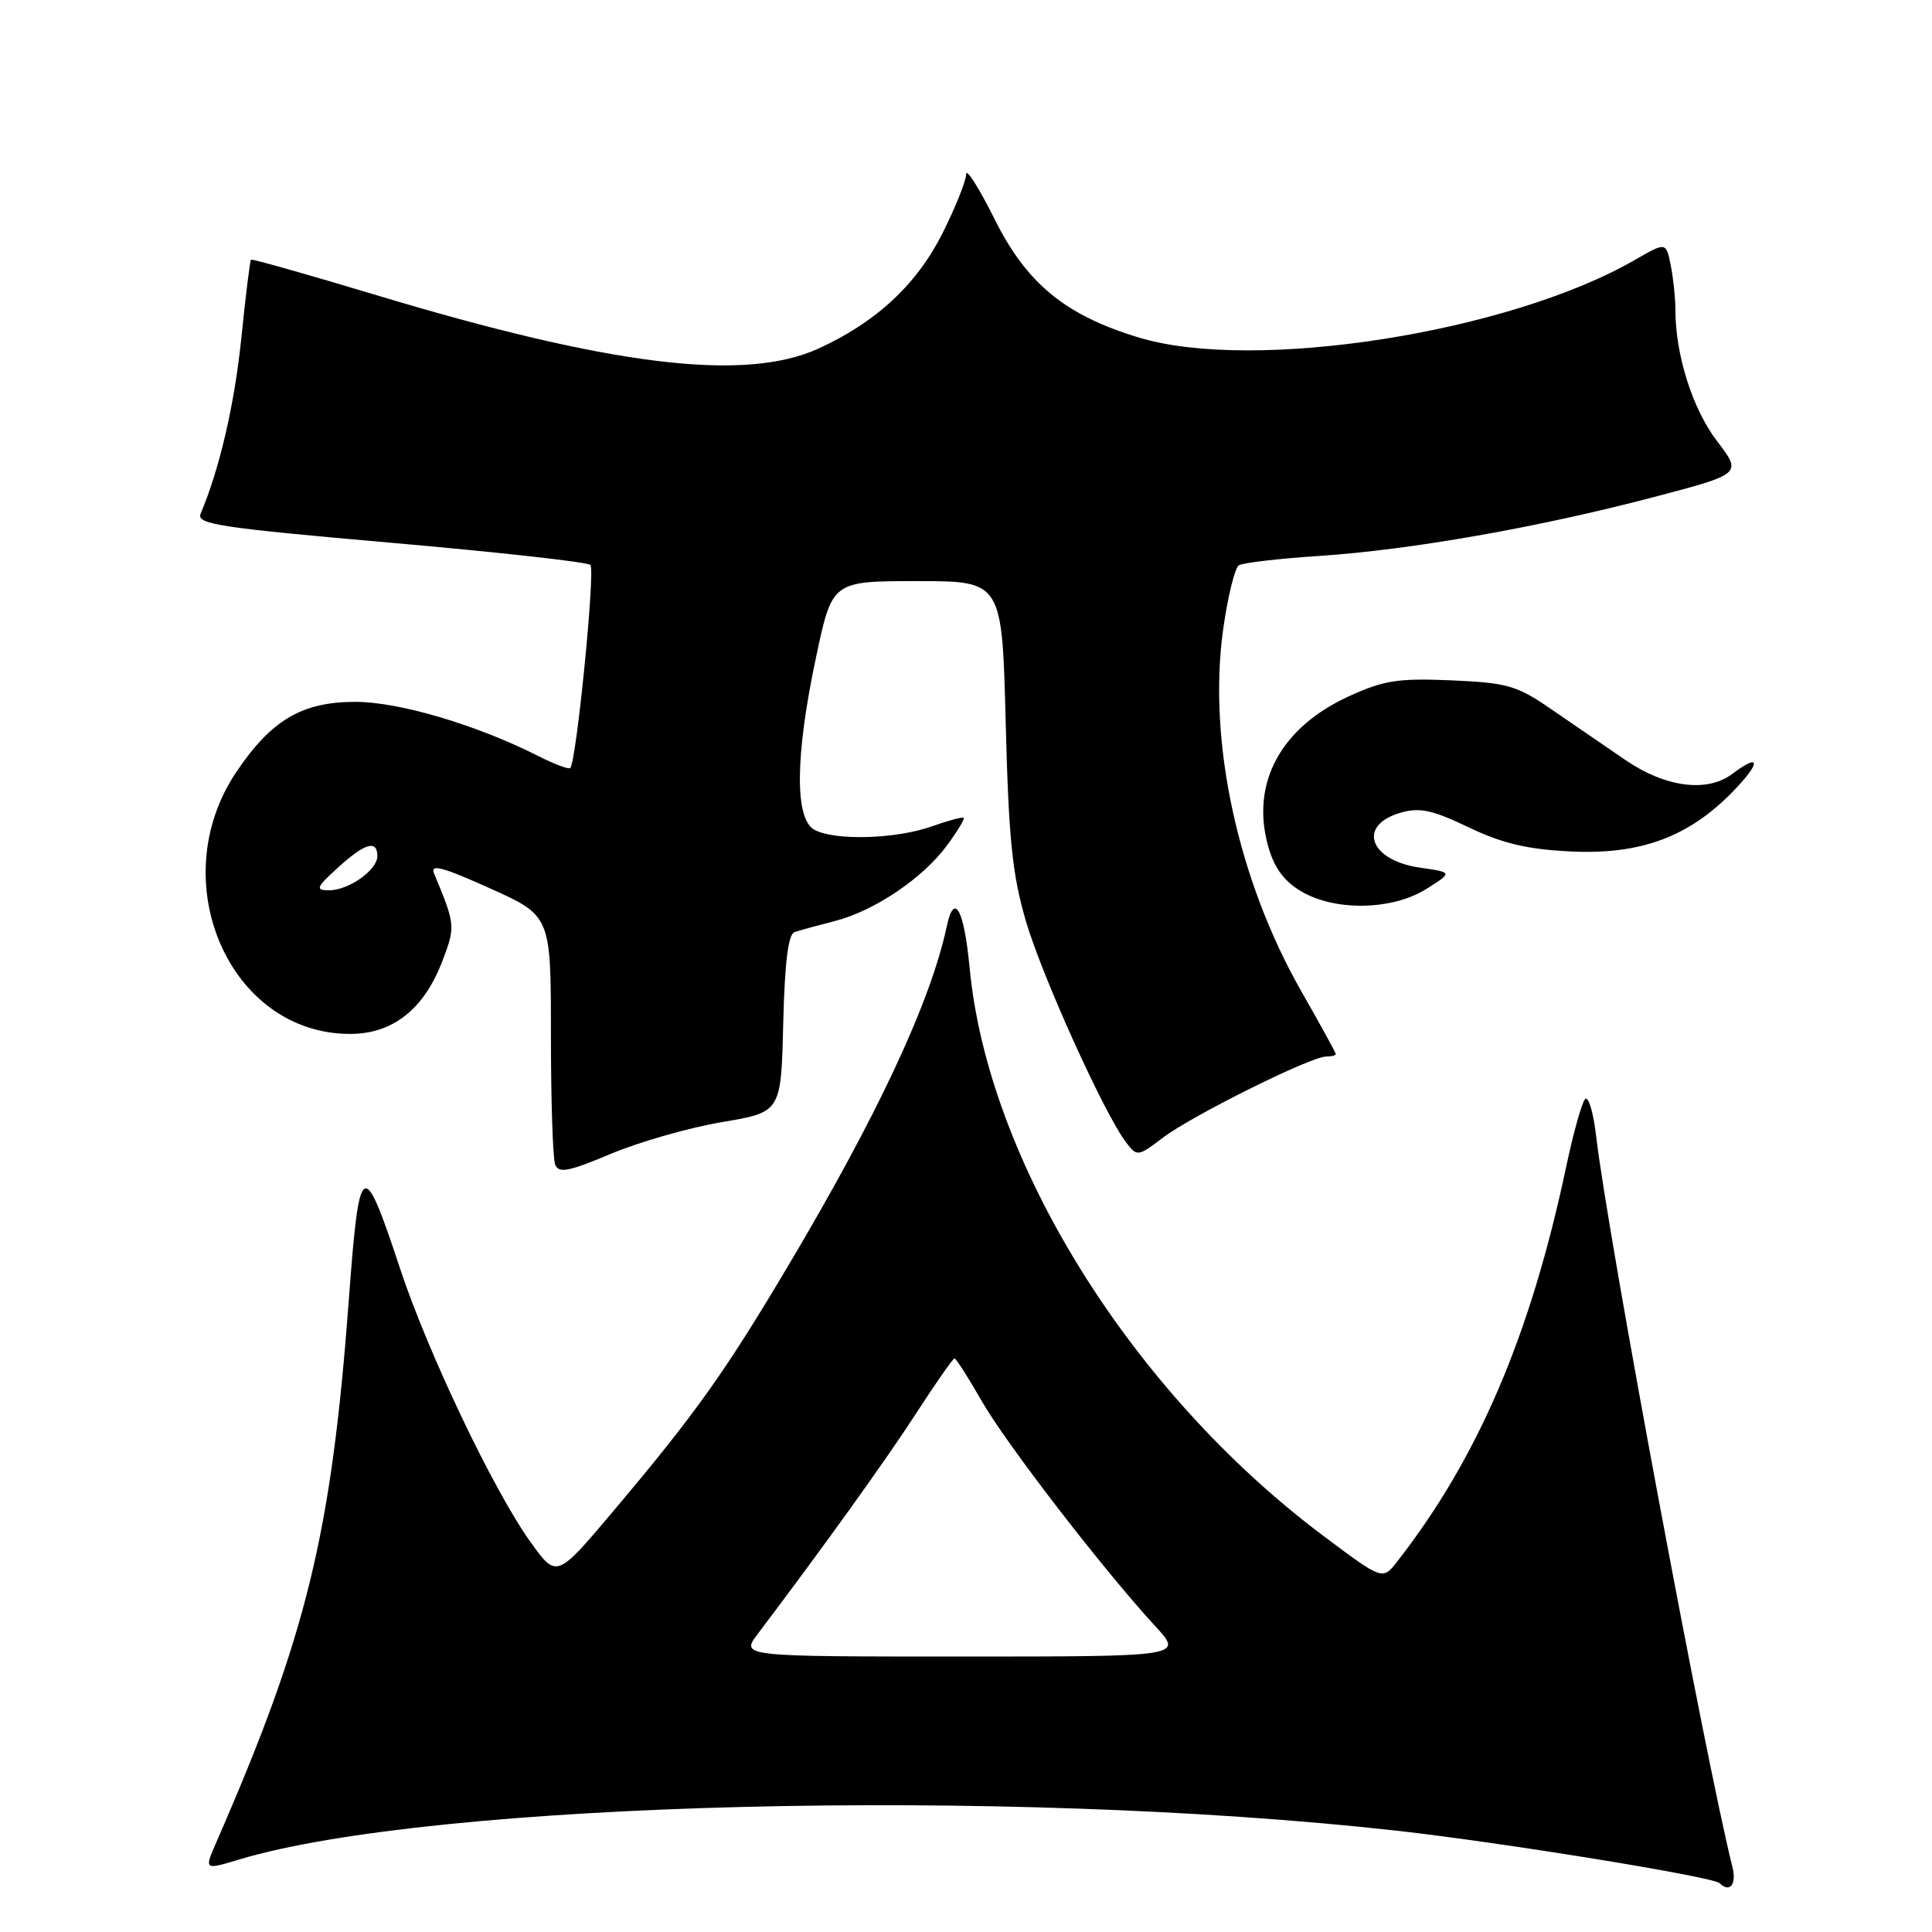 <?xml version="1.0" encoding="UTF-8" standalone="no"?>
<!DOCTYPE svg PUBLIC "-//W3C//DTD SVG 1.1//EN" "http://www.w3.org/Graphics/SVG/1.1/DTD/svg11.dtd" >
<svg xmlns="http://www.w3.org/2000/svg" xmlns:xlink="http://www.w3.org/1999/xlink" version="1.1" viewBox="0 0 256 256">
 <g >
 <path fill="currentColor"
d=" M 229.55 247.36 C 225.96 233.03 213.07 163.95 211.51 150.64 C 211.14 147.41 210.47 145.16 210.03 145.64 C 209.60 146.11 208.48 150.10 207.55 154.50 C 202.81 176.94 195.86 193.18 185.11 206.95 C 183.20 209.39 183.20 209.39 175.35 203.51 C 149.92 184.45 130.92 153.93 128.48 128.25 C 127.75 120.52 126.44 118.12 125.46 122.71 C 123.31 132.78 116.30 147.78 104.35 167.87 C 95.98 181.95 92.06 187.44 81.19 200.32 C 73.75 209.14 73.75 209.14 70.29 204.32 C 65.40 197.50 56.67 179.19 52.98 168.00 C 48.08 153.18 47.61 153.47 46.22 172.25 C 43.90 203.35 40.65 216.66 28.65 244.14 C 27.06 247.79 27.06 247.79 31.67 246.40 C 57.30 238.69 133.08 236.79 185.00 242.57 C 198.87 244.11 227.01 248.68 227.86 249.53 C 229.21 250.87 230.14 249.68 229.55 247.36 Z  M 95.63 148.69 C 103.50 147.37 103.50 147.37 103.78 135.64 C 103.98 127.53 104.44 123.79 105.28 123.51 C 105.95 123.28 108.34 122.63 110.59 122.05 C 115.84 120.71 122.25 116.40 125.46 112.05 C 126.84 110.18 127.85 108.52 127.70 108.37 C 127.55 108.21 125.64 108.73 123.46 109.50 C 118.76 111.18 110.65 111.42 107.93 109.96 C 105.27 108.54 105.35 100.14 108.14 87.04 C 110.27 77.00 110.27 77.00 121.53 77.00 C 132.78 77.00 132.78 77.00 133.26 95.75 C 133.65 111.13 134.13 115.85 135.92 122.00 C 138.09 129.40 146.37 147.69 149.24 151.41 C 150.67 153.27 150.80 153.26 154.10 150.74 C 157.91 147.85 173.68 140.00 175.70 140.00 C 176.41 140.00 177.00 139.85 177.00 139.67 C 177.00 139.49 174.96 135.78 172.47 131.42 C 164.01 116.61 160.02 98.19 162.07 83.43 C 162.68 79.07 163.62 75.24 164.16 74.90 C 164.70 74.57 169.51 74.01 174.84 73.66 C 186.88 72.87 203.88 69.88 219.16 65.86 C 230.83 62.79 230.83 62.79 227.51 58.44 C 224.28 54.21 222.00 47.03 222.00 41.08 C 222.00 39.52 221.72 36.86 221.38 35.15 C 220.76 32.06 220.76 32.06 216.63 34.44 C 199.93 44.08 166.17 49.36 150.88 44.72 C 141.14 41.77 136.03 37.57 131.77 29.00 C 129.71 24.88 128.03 22.22 128.02 23.09 C 128.01 23.96 126.62 27.45 124.92 30.84 C 121.50 37.68 116.11 42.70 108.42 46.20 C 98.66 50.64 80.97 48.49 49.68 39.05 C 40.78 36.37 33.39 34.28 33.26 34.41 C 33.12 34.54 32.54 39.25 31.97 44.87 C 31.06 53.65 29.10 62.11 26.58 68.08 C 26.00 69.46 29.13 69.93 51.71 71.91 C 65.89 73.15 77.83 74.47 78.23 74.86 C 78.90 75.51 76.38 100.95 75.56 101.77 C 75.36 101.97 73.46 101.26 71.35 100.19 C 63.15 96.04 52.88 93.00 47.09 93.00 C 40.02 93.00 35.95 95.40 31.31 102.30 C 21.59 116.76 30.39 137.00 46.38 137.00 C 52.04 137.00 56.17 133.74 58.61 127.36 C 60.37 122.75 60.34 122.52 57.53 115.78 C 56.96 114.43 58.54 114.84 64.90 117.70 C 73.00 121.34 73.00 121.34 73.00 137.09 C 73.00 145.75 73.25 153.49 73.56 154.30 C 74.02 155.50 75.30 155.26 80.94 152.89 C 84.70 151.31 91.31 149.42 95.63 148.69 Z  M 189.00 117.79 C 192.50 115.59 192.50 115.59 188.16 114.97 C 181.43 114.00 179.80 109.35 185.61 107.68 C 188.11 106.96 189.81 107.33 194.60 109.62 C 199.06 111.76 202.36 112.54 208.09 112.82 C 217.32 113.28 223.71 110.93 229.56 104.94 C 233.35 101.06 233.35 99.67 229.56 102.53 C 226.21 105.06 220.71 104.35 215.35 100.69 C 212.68 98.86 208.25 95.82 205.50 93.94 C 200.98 90.83 199.72 90.47 192.31 90.15 C 185.26 89.85 183.36 90.14 178.70 92.28 C 169.75 96.38 165.76 103.70 167.99 111.96 C 168.77 114.88 170.04 116.66 172.30 118.04 C 176.77 120.77 184.45 120.65 189.00 117.79 Z  M 100.41 216.50 C 109.28 204.76 117.41 193.43 121.41 187.25 C 123.99 183.26 126.27 180.00 126.48 180.00 C 126.68 180.00 128.31 182.54 130.08 185.64 C 133.33 191.32 146.17 207.97 153.08 215.48 C 156.79 219.50 156.79 219.50 127.47 219.50 C 98.14 219.50 98.14 219.50 100.41 216.50 Z  M 44.77 114.97 C 48.35 111.71 50.00 111.23 50.00 113.44 C 50.00 115.31 46.14 118.01 43.53 117.97 C 41.76 117.95 41.92 117.56 44.77 114.97 Z "/>
</g>
</svg>